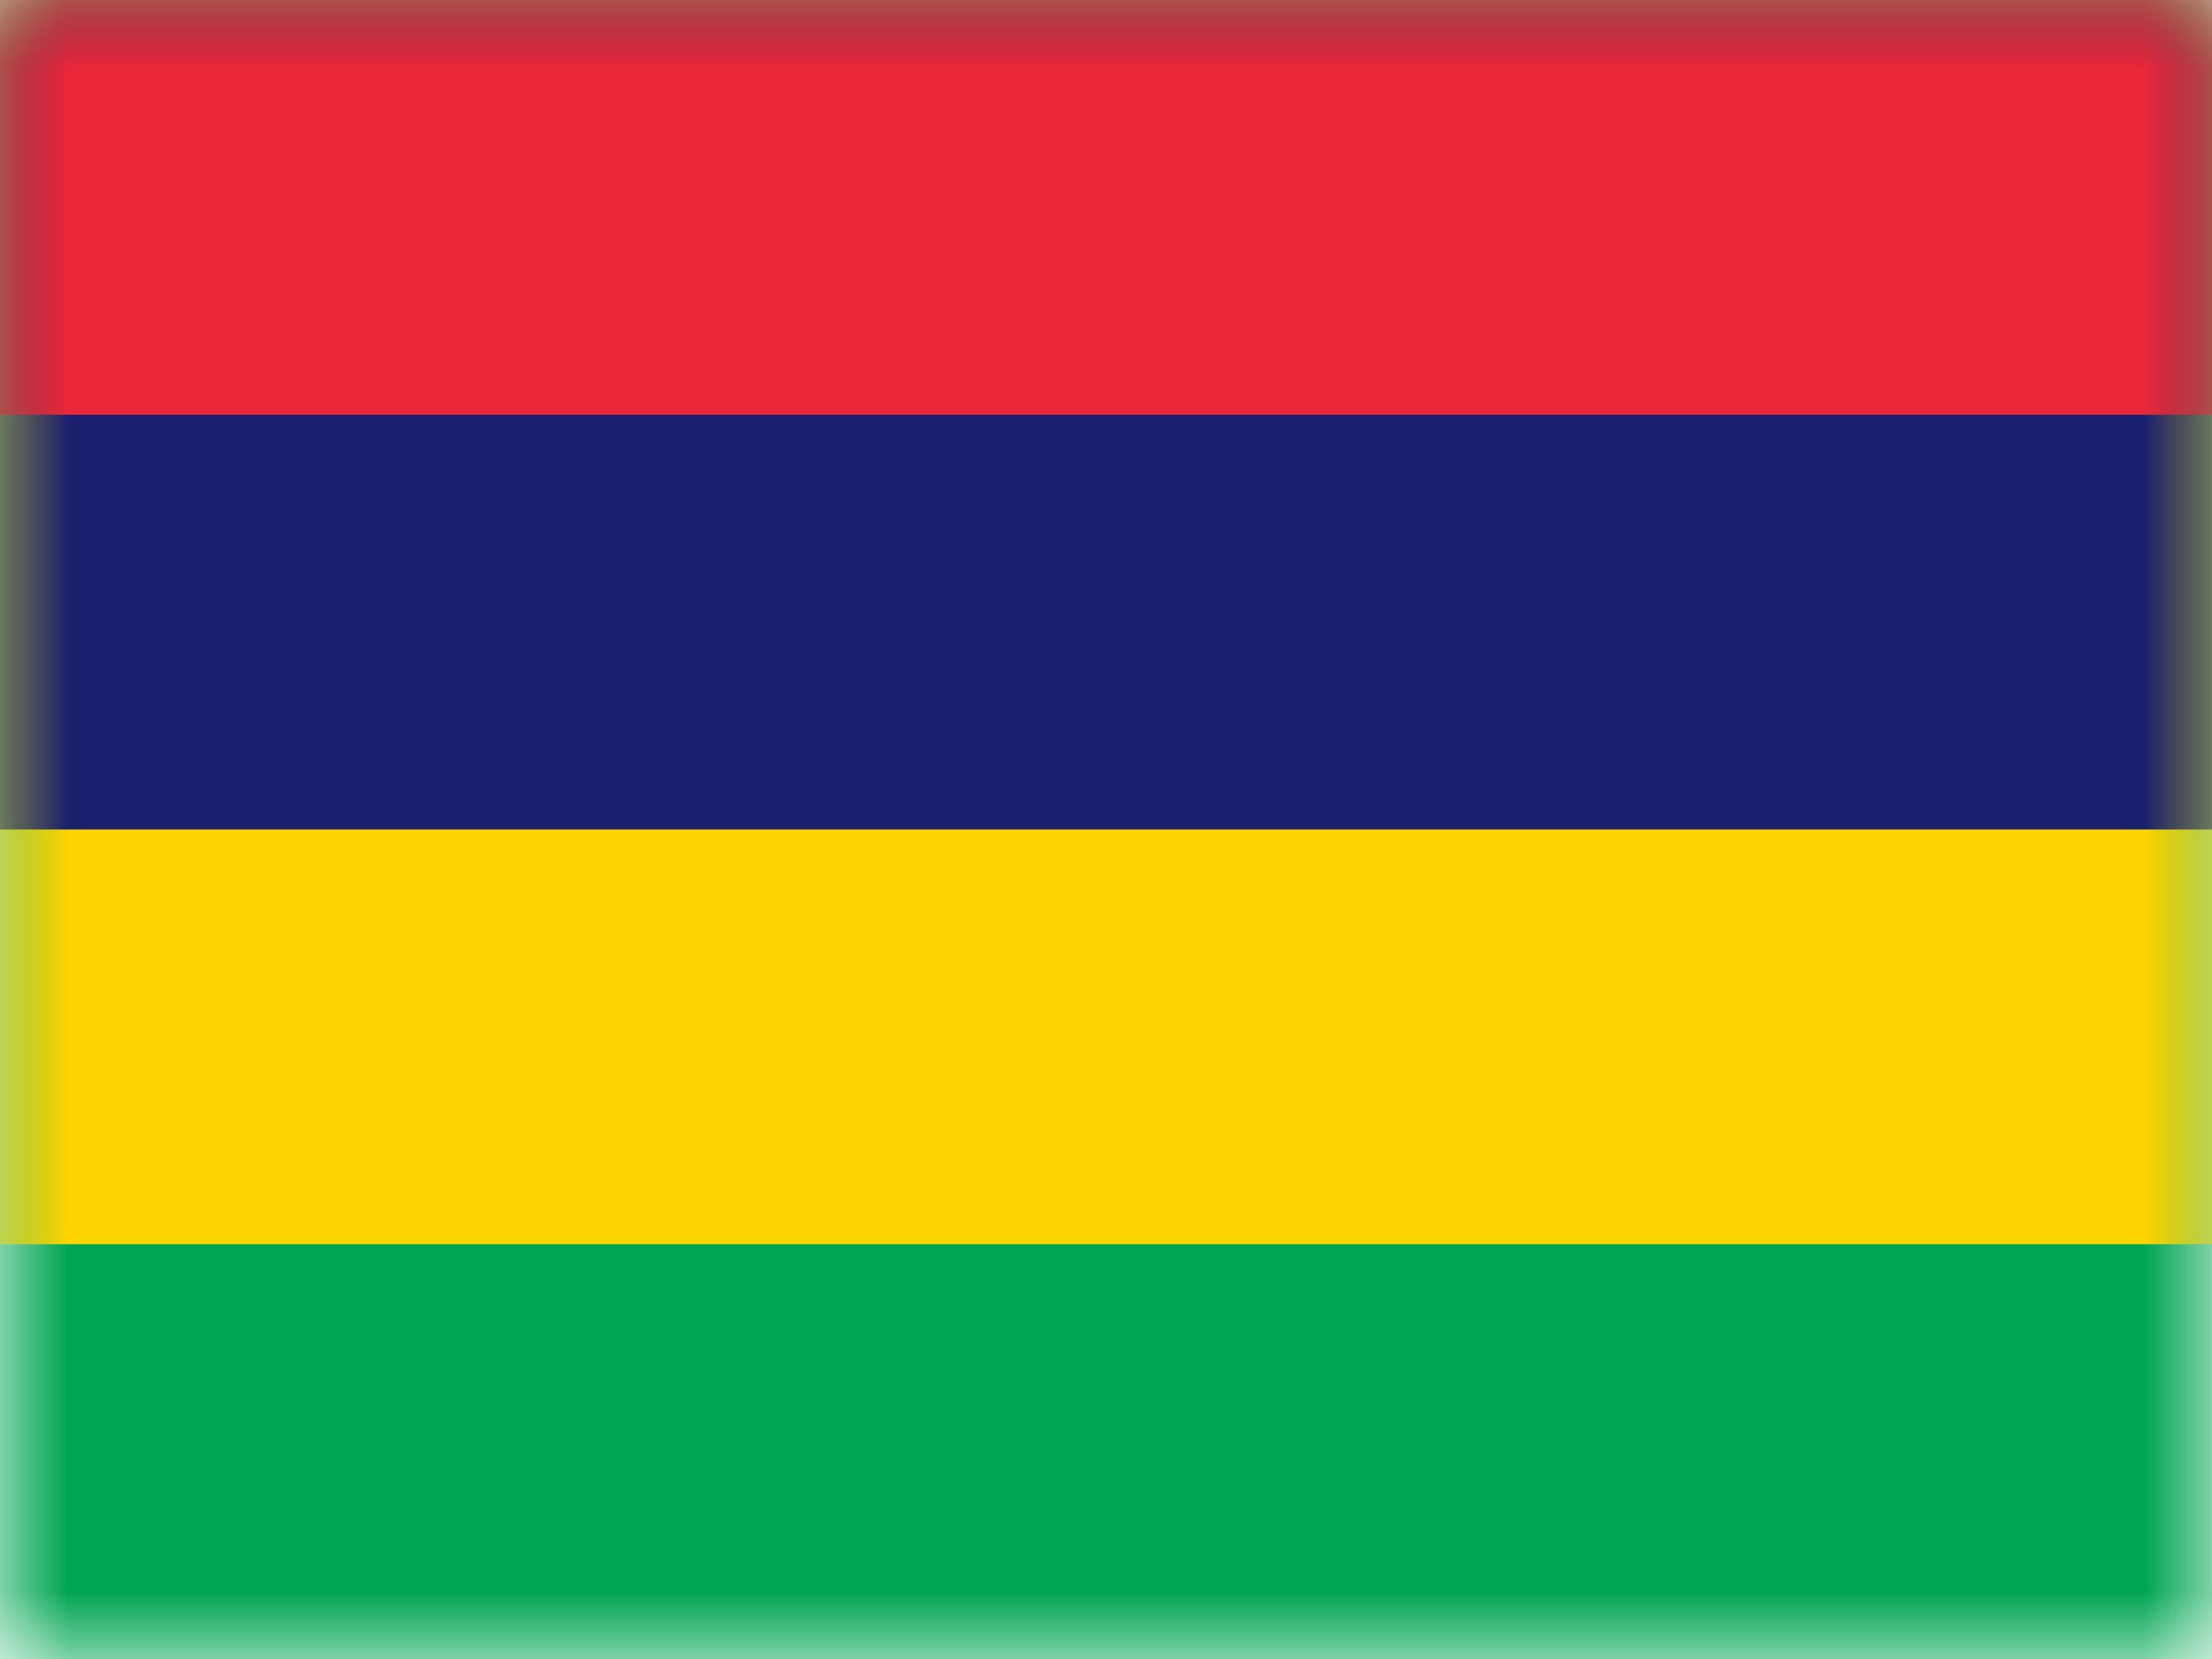 <?xml version="1.0" encoding="UTF-8"?>
<svg width="16px" height="12px" viewBox="0 0 16 12" version="1.1" xmlns="http://www.w3.org/2000/svg" xmlns:xlink="http://www.w3.org/1999/xlink">
    <rect x="0" y="0" width="16" height="12" fill="#333333" stroke="none"/>
    <title>MU</title>
    <defs>
        <rect id="path-1" x="0" y="0" width="16" height="12"></rect>
    </defs>
    <g id="MU" stroke="none" stroke-width="1" fill="none" fill-rule="evenodd">
        <g id="Mauritius">
            <mask id="mask-2" fill="white">
                <use xlink:href="#path-1"></use>
            </mask>
            <use id="Rectangle-77" fill="#FFFFFF" xlink:href="#path-1"></use>
            <rect id="Rectangle-119-Copy" fill="#00A551" mask="url(#mask-2)" x="0" y="0" width="16" height="12"></rect>
            <rect id="Rectangle-119-Copy-66" fill="#FFD500" mask="url(#mask-2)" x="0" y="0" width="16" height="9"></rect>
            <rect id="Rectangle-119-Copy-67" fill="#1A206D" mask="url(#mask-2)" x="0" y="0" width="16" height="6"></rect>
            <rect id="Rectangle-119-Copy-68" fill="#EA2839" mask="url(#mask-2)" x="0" y="0" width="16" height="3"></rect>
            <g id="Overlay" mask="url(#mask-2)" opacity="0" stroke="#000000" stroke-opacity="0.504">
                <g>
                    <rect style="mix-blend-mode: multiply;" x="0.5" y="0.5" width="15" height="11"></rect>
                </g>
            </g>
        </g>
    </g>
</svg>
